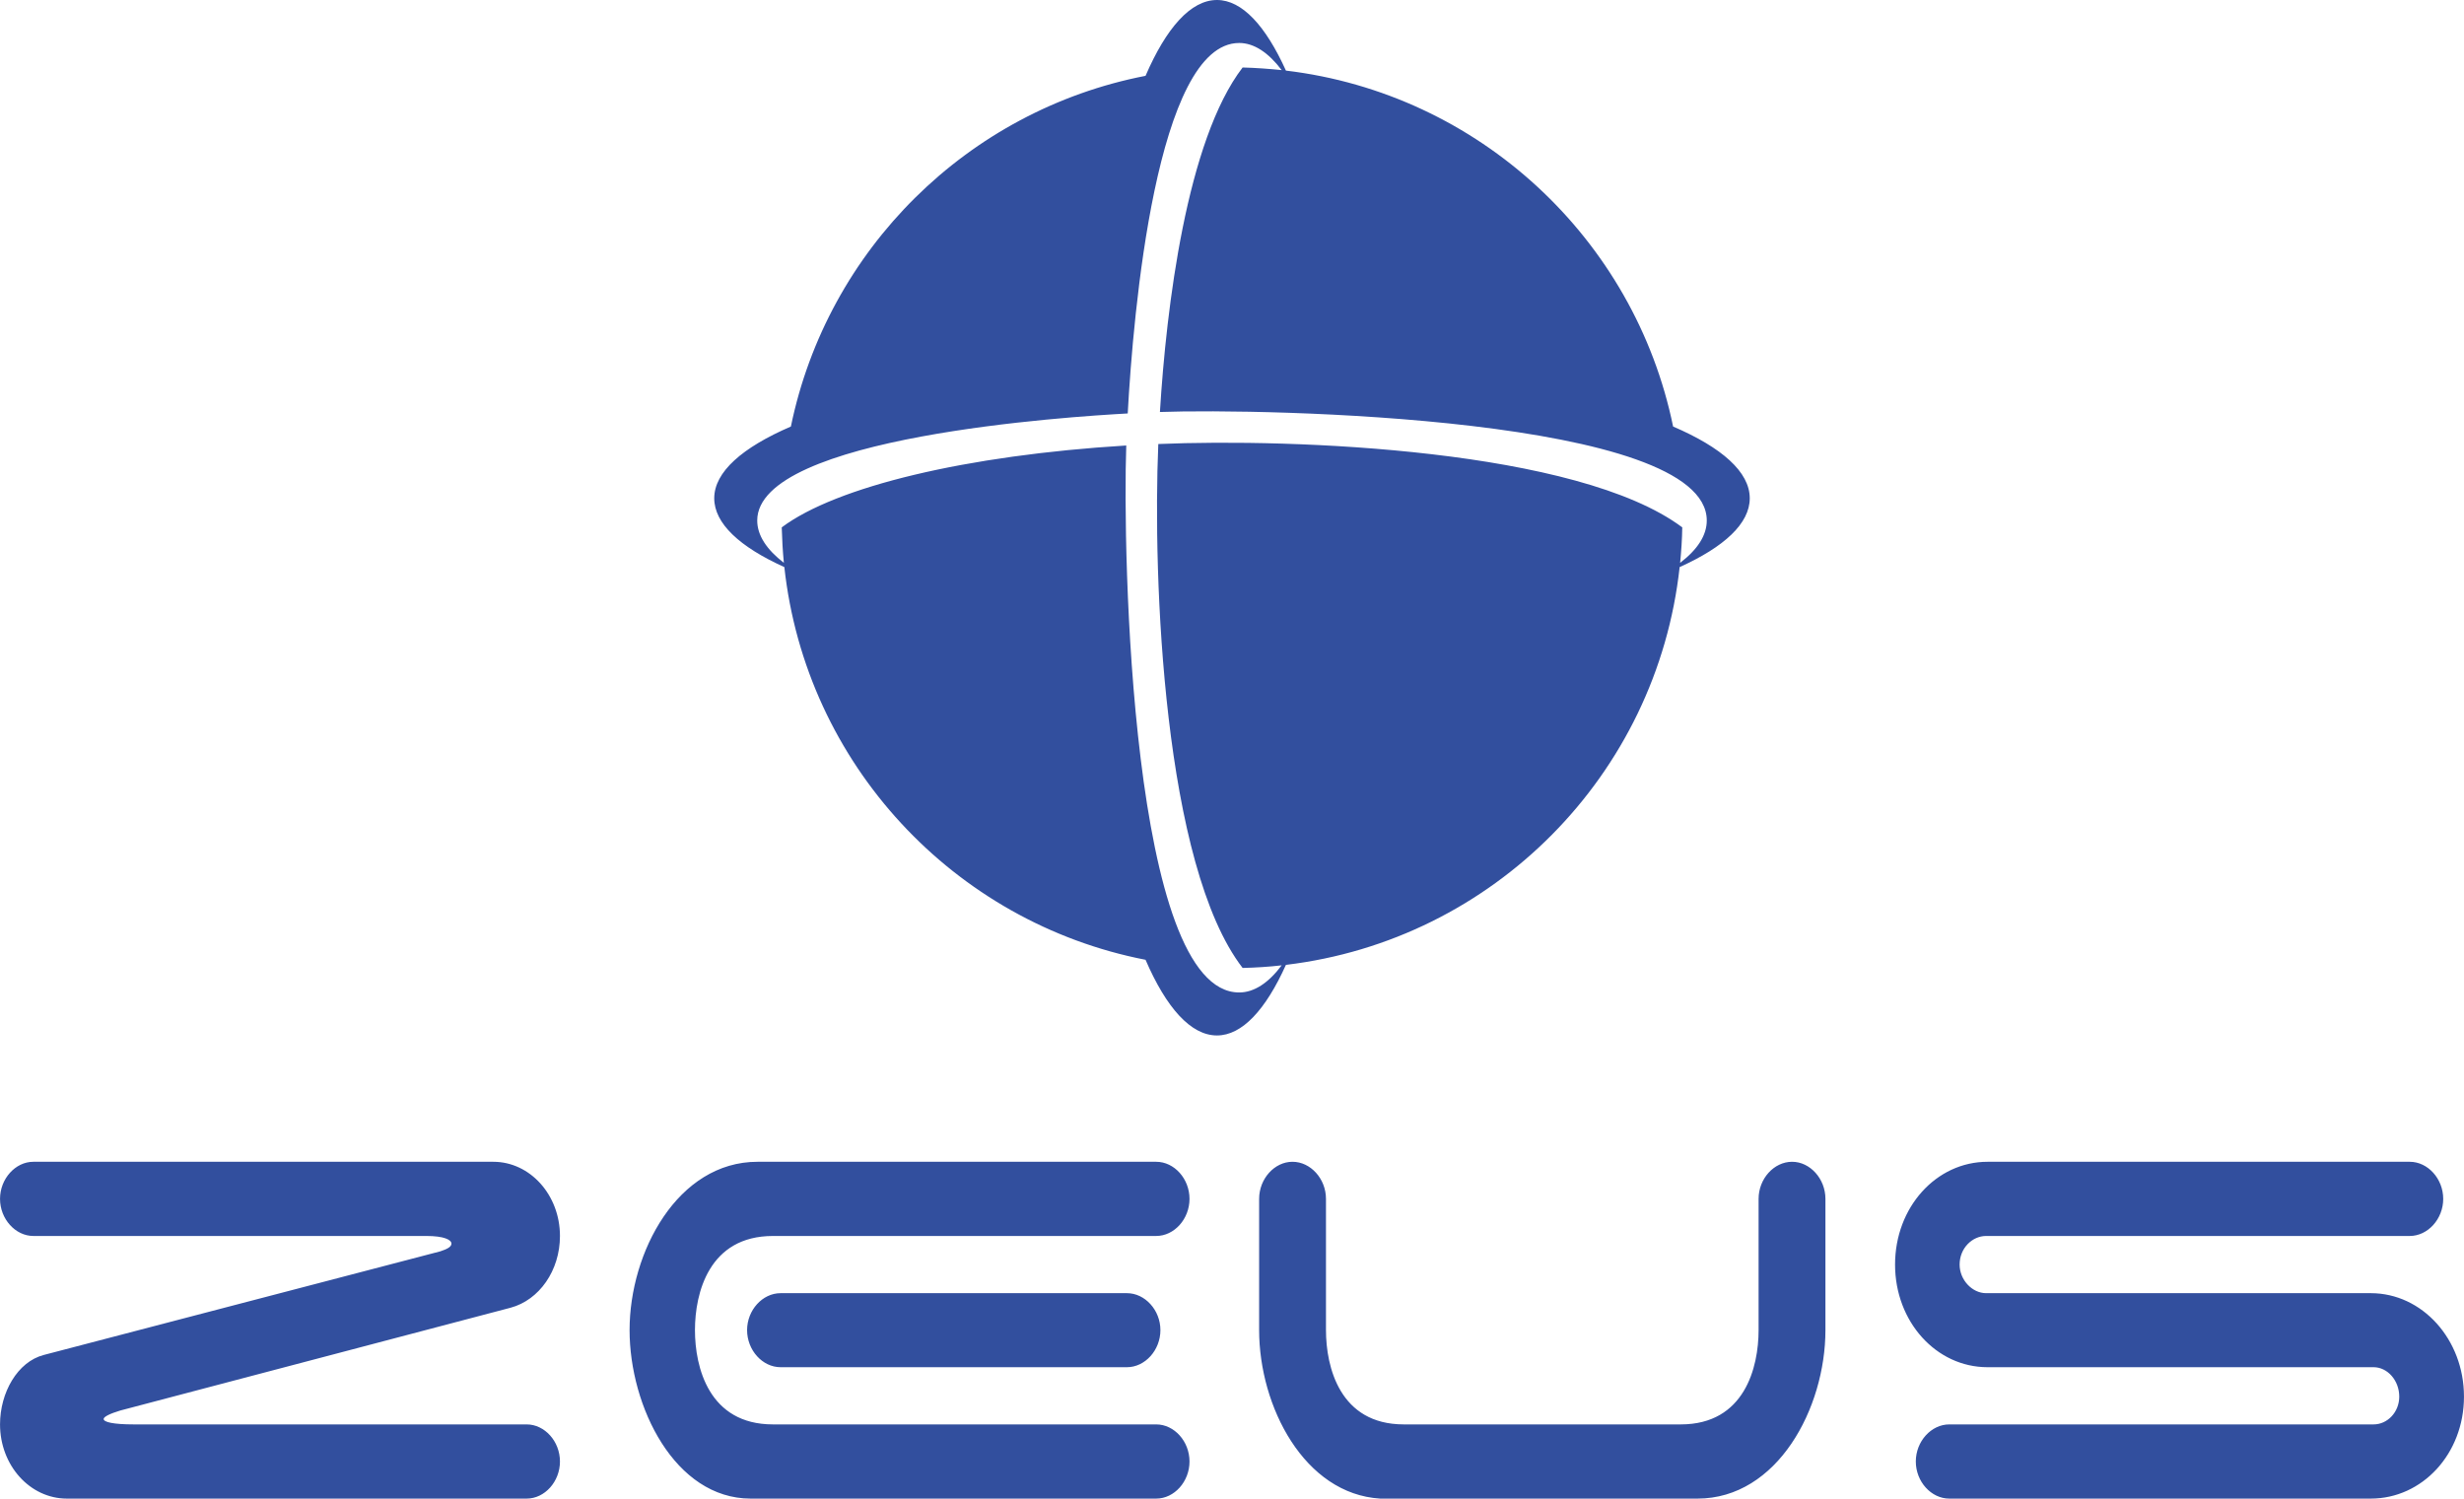 <?xml version="1.0" encoding="UTF-8"?>
<!DOCTYPE svg PUBLIC "-//W3C//DTD SVG 1.1//EN" "http://www.w3.org/Graphics/SVG/1.1/DTD/svg11.dtd">
<!-- Creator: CorelDRAW X7 -->
<svg xmlns="http://www.w3.org/2000/svg" xml:space="preserve" width="160.303mm" height="97.502mm" version="1.1" style="shape-rendering:geometricPrecision; text-rendering:geometricPrecision; image-rendering:optimizeQuality; fill-rule:evenodd; clip-rule:evenodd"
viewBox="0 0 15076 9170"
 xmlns:xlink="http://www.w3.org/1999/xlink">
 <defs>
  <style type="text/css">
   <![CDATA[
    .fil0 {fill:#324F9E}
    .fil1 {fill:#324F9E;fill-rule:nonzero}
   ]]>
  </style>
 </defs>
 <g id="Camada_x0020_1">
  <path class="fil0" d="M7603 413c81,2 160,8 239,16 -81,-107 -169,-166 -260,-166 -506,0 -649,1656 -682,2267 -347,19 -2267,140 -2267,655 0,91 58,178 163,259 -7,-72 -11,-144 -13,-217 334,-250 1128,-441 2108,-501 -23,649 28,3347 691,3347 91,0 179,-58 260,-166 -78,9 -158,14 -239,16 -484,-627 -551,-2383 -516,-3206 829,-35 2567,32 3206,510 -1,73 -6,145 -13,217 106,-81 163,-168 163,-259 0,-633 -2709,-687 -3346,-664 39,-640 164,-1663 506,-2108zm265 19c1181,141 2133,1029 2369,2178 298,128 469,278 469,439 0,154 -156,298 -429,421 -139,1272 -1141,2283 -2409,2434 -124,275 -268,432 -422,432 -160,0 -310,-169 -437,-463 -1172,-228 -2079,-1199 -2210,-2403 -273,-123 -429,-267 -429,-421 0,-161 172,-311 469,-439 223,-1084 1082,-1935 2170,-2146 127,-294 277,-464 437,-464 154,0 298,158 422,432z"/>
  <path class="fil1" d="M2609 7563c107,0 153,23 153,47 0,19 -25,33 -68,47l-2426 634c-162,42 -268,231 -268,425 0,251 183,454 409,454l2813 0c111,0 204,-104 204,-227 0,-123 -93,-227 -204,-227l-2405 0c-123,0 -183,-14 -183,-33 0,-14 39,-33 102,-52l2388 -629c175,-47 302,-227 302,-439 0,-251 -183,-454 -408,-454l-2814 0c-110,0 -204,104 -204,227 0,123 94,227 204,227l2405 0zm4465 0c111,0 204,-104 204,-227 0,-123 -93,-227 -204,-227l-2439 0c-489,0 -783,553 -783,1030 0,468 277,1031 741,1031l2481 0c111,0 204,-104 204,-227 0,-123 -93,-227 -204,-227l-2345 0c-392,0 -477,-350 -477,-577 0,-226 85,-576 477,-576l2345 0zm-179 350l-2119 0c-111,0 -205,104 -205,226 0,123 94,227 205,227l2119 0c111,0 205,-104 205,-227 0,-122 -94,-226 -205,-226zm1218 226l0 -803c0,-123 -94,-227 -205,-227 -110,0 -204,104 -204,227l0 803c0,468 277,1003 741,1031l1941 0c489,0 783,-553 783,-1031l0 -803c0,-123 -94,-227 -204,-227 -111,0 -205,104 -205,227l0 803c0,227 -85,577 -476,577l-1695 0c-391,0 -476,-350 -476,-577zm4048 227l2362 0c85,0 157,81 157,180 0,95 -72,170 -157,170l-2596 0c-111,0 -205,104 -205,227 0,123 94,227 205,227l2579 0c315,0 570,-274 570,-624 0,-350 -255,-633 -570,-633l-2354 0c-85,0 -162,-81 -162,-175 0,-100 77,-175 162,-175l2592 0c111,0 205,-104 205,-227 0,-123 -94,-227 -205,-227l-2583 0c-315,0 -566,279 -566,629 0,349 251,628 566,628z"/>
 </g>
</svg>
